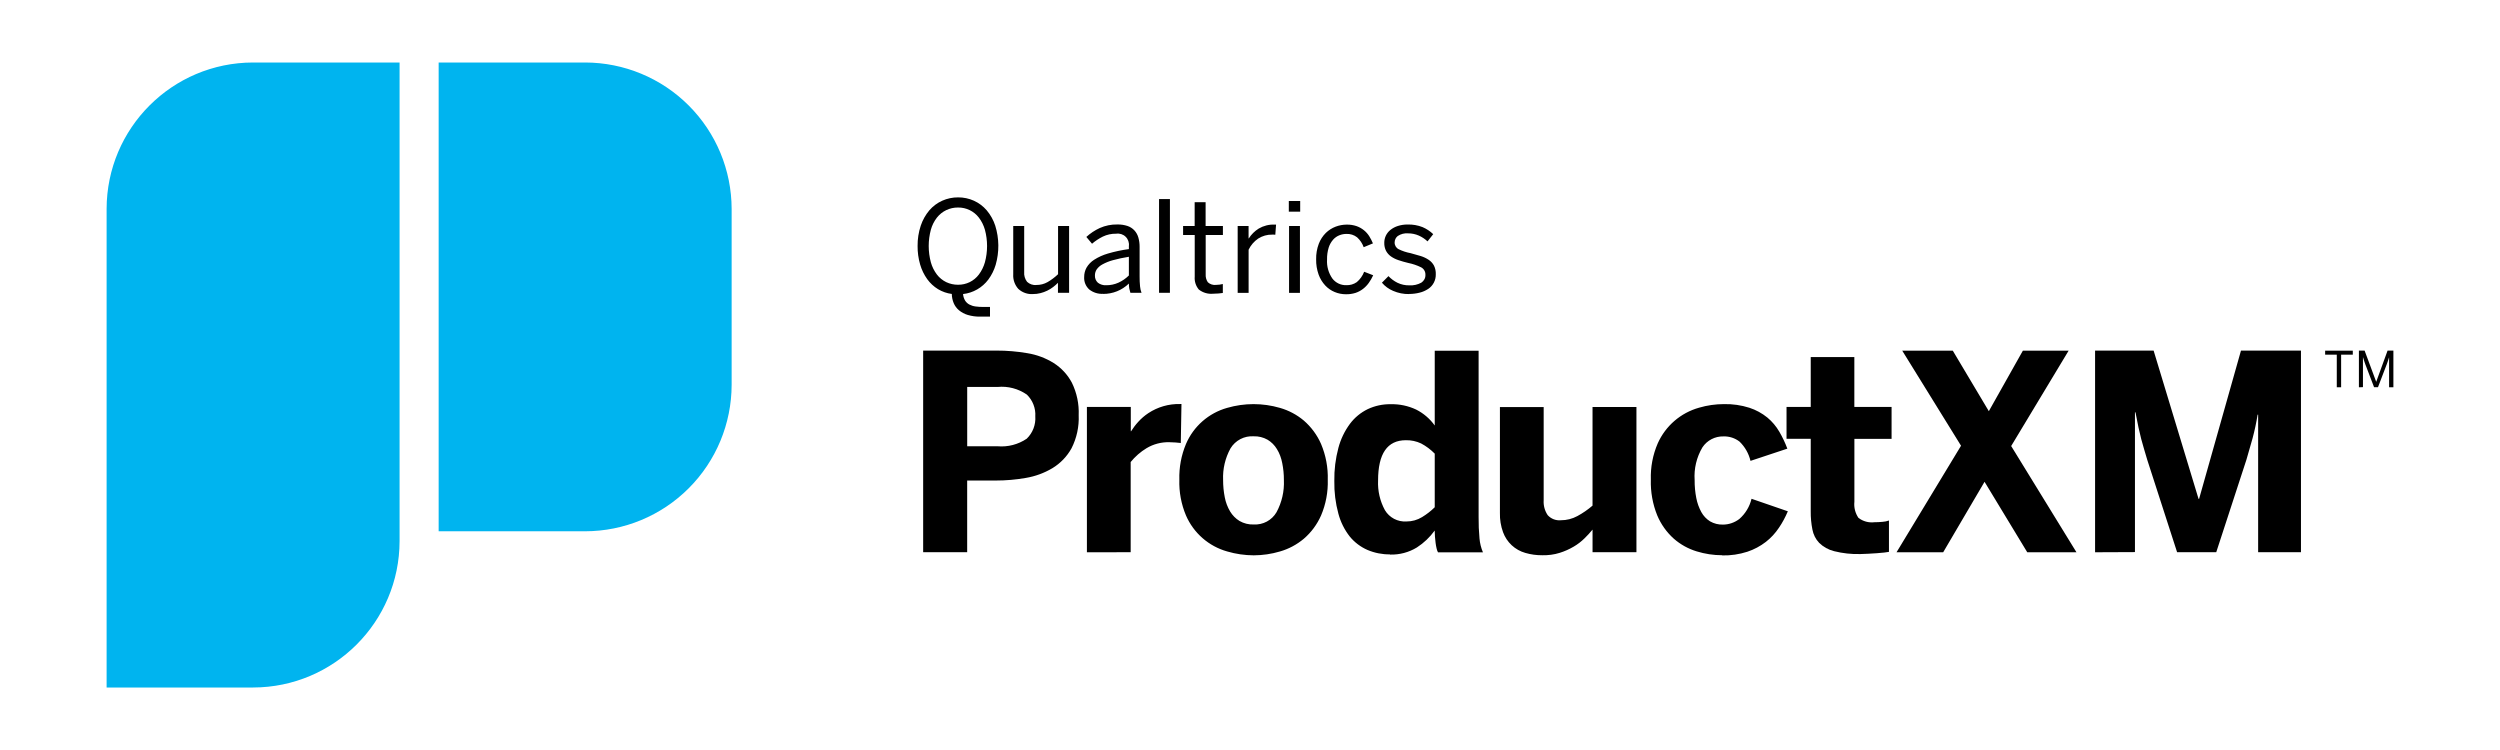 <svg width="160" height="48" viewBox="0 0 160 48" fill="none" xmlns="http://www.w3.org/2000/svg">
<path d="M62.732 20.264C62.462 20.269 62.194 20.233 61.935 20.156C61.729 20.095 61.537 19.992 61.372 19.855C61.225 19.731 61.109 19.574 61.035 19.396C60.959 19.211 60.918 19.013 60.915 18.813C60.603 18.773 60.304 18.668 60.035 18.507C59.764 18.341 59.528 18.123 59.342 17.865C59.139 17.581 58.986 17.265 58.889 16.929C58.777 16.544 58.722 16.144 58.726 15.742C58.721 15.301 58.789 14.862 58.928 14.443C59.048 14.084 59.234 13.751 59.478 13.461C59.704 13.198 59.985 12.988 60.301 12.846C60.621 12.703 60.968 12.63 61.319 12.632C61.668 12.63 62.014 12.703 62.331 12.846C62.646 12.989 62.925 13.199 63.15 13.461C63.394 13.75 63.579 14.084 63.696 14.443C63.95 15.258 63.959 16.129 63.723 16.949C63.622 17.287 63.464 17.605 63.255 17.889C63.062 18.147 62.818 18.363 62.538 18.524C62.26 18.683 61.953 18.784 61.635 18.819C61.647 18.967 61.692 19.11 61.767 19.238C61.834 19.343 61.927 19.43 62.037 19.489C62.162 19.554 62.297 19.597 62.436 19.614C62.606 19.637 62.778 19.646 62.949 19.645H63.36V20.263L62.732 20.264ZM61.317 18.224C61.574 18.226 61.828 18.169 62.06 18.057C62.291 17.942 62.493 17.776 62.648 17.57C62.823 17.335 62.954 17.07 63.034 16.788C63.218 16.105 63.218 15.385 63.034 14.701C62.954 14.422 62.824 14.159 62.648 13.928C62.492 13.724 62.29 13.559 62.059 13.447C61.828 13.335 61.574 13.278 61.317 13.281C61.055 13.278 60.796 13.335 60.559 13.448C60.326 13.56 60.122 13.724 59.962 13.928C59.784 14.158 59.652 14.421 59.575 14.701C59.392 15.385 59.392 16.105 59.575 16.788C59.653 17.071 59.785 17.337 59.962 17.57C60.12 17.777 60.325 17.943 60.559 18.057C60.796 18.169 61.055 18.226 61.317 18.224ZM66.114 18.82C65.943 18.832 65.771 18.809 65.609 18.752C65.447 18.695 65.298 18.606 65.172 18.489C65.058 18.363 64.971 18.214 64.915 18.053C64.859 17.892 64.836 17.721 64.847 17.551V14.465H65.548V17.404C65.528 17.631 65.595 17.856 65.733 18.037C65.895 18.185 66.112 18.265 66.33 18.238C66.581 18.241 66.829 18.177 67.047 18.053C67.289 17.912 67.513 17.743 67.716 17.55V14.464H68.422V18.74H67.709V18.099C67.614 18.196 67.512 18.286 67.404 18.368C67.164 18.552 66.888 18.685 66.595 18.759C66.436 18.8 66.272 18.821 66.108 18.82H66.114ZM70.594 18.805C70.275 18.823 69.962 18.723 69.711 18.526C69.601 18.426 69.514 18.302 69.458 18.164C69.402 18.026 69.377 17.877 69.387 17.729C69.385 17.519 69.437 17.312 69.538 17.129C69.657 16.925 69.824 16.753 70.023 16.626C70.297 16.451 70.594 16.317 70.906 16.227C71.345 16.098 71.795 16.002 72.248 15.942V15.749C72.277 15.528 72.2 15.306 72.04 15.151C71.962 15.074 71.866 15.017 71.761 14.983C71.656 14.949 71.545 14.94 71.437 14.957C71.14 14.951 70.846 15.014 70.578 15.143C70.331 15.266 70.1 15.419 69.89 15.599L69.526 15.164C69.781 14.931 70.07 14.739 70.384 14.594C70.739 14.436 71.124 14.358 71.512 14.366C71.733 14.361 71.953 14.394 72.163 14.463C72.33 14.52 72.481 14.615 72.603 14.748C72.721 14.877 72.807 15.031 72.854 15.199C72.91 15.395 72.937 15.597 72.935 15.8V17.688C72.933 17.902 72.942 18.115 72.963 18.327C72.975 18.469 73.007 18.608 73.058 18.741H72.346C72.317 18.648 72.294 18.558 72.275 18.47C72.256 18.363 72.247 18.255 72.248 18.147C71.806 18.578 71.212 18.816 70.594 18.811L70.594 18.805ZM70.795 18.255C71.068 18.258 71.338 18.201 71.587 18.088C71.832 17.975 72.055 17.82 72.248 17.63V16.434C71.902 16.487 71.56 16.56 71.222 16.653C70.988 16.716 70.763 16.807 70.55 16.924C70.404 17.001 70.279 17.113 70.184 17.248C70.112 17.36 70.075 17.491 70.075 17.624C70.07 17.712 70.084 17.8 70.117 17.881C70.15 17.963 70.201 18.036 70.266 18.095C70.418 18.21 70.605 18.267 70.795 18.255ZM74.179 18.741V12.741H74.875V18.739L74.179 18.741ZM77.656 18.797C77.322 18.833 76.987 18.737 76.723 18.529C76.531 18.299 76.437 18.003 76.462 17.705V15.039H75.718V14.466H76.458V12.942H77.159V14.466H78.266V15.039H77.164V17.552C77.151 17.733 77.199 17.912 77.3 18.062C77.443 18.195 77.635 18.257 77.828 18.233C77.904 18.233 77.98 18.227 78.056 18.216C78.125 18.208 78.194 18.195 78.261 18.177V18.75C78.204 18.761 78.114 18.771 77.993 18.782L77.656 18.798L77.656 18.797ZM79.211 18.742V14.465H79.909V15.256H79.924C80.085 15.003 80.301 14.789 80.555 14.63C80.865 14.447 81.221 14.358 81.58 14.374H81.668L81.62 15.023C81.586 15.016 81.552 15.013 81.518 15.016H81.419C81.103 15.009 80.793 15.097 80.527 15.267C80.262 15.446 80.05 15.693 79.911 15.981V18.744L79.211 18.742ZM82.484 13.547V12.864H83.212V13.547H82.484ZM82.5 18.742V14.465H83.196V18.742H82.5ZM86.136 18.832C85.89 18.832 85.646 18.784 85.419 18.689C85.189 18.594 84.982 18.45 84.813 18.268C84.627 18.066 84.484 17.83 84.391 17.572C84.28 17.26 84.227 16.931 84.233 16.6C84.225 16.258 84.283 15.918 84.404 15.597C84.504 15.337 84.657 15.101 84.855 14.905C85.036 14.729 85.251 14.594 85.481 14.506C85.707 14.42 85.947 14.376 86.189 14.375C86.403 14.37 86.617 14.403 86.82 14.472C86.991 14.532 87.15 14.621 87.291 14.735C87.426 14.843 87.541 14.974 87.633 15.12C87.723 15.266 87.802 15.418 87.868 15.576L87.276 15.821C87.19 15.578 87.045 15.361 86.854 15.188C86.662 15.037 86.421 14.96 86.176 14.971C86.02 14.97 85.866 14.999 85.721 15.057C85.568 15.117 85.431 15.213 85.322 15.336C85.193 15.483 85.096 15.655 85.037 15.841C84.961 16.089 84.925 16.347 84.931 16.605C84.903 17.039 85.023 17.47 85.272 17.826C85.376 17.962 85.51 18.071 85.664 18.145C85.818 18.219 85.988 18.256 86.159 18.251C86.398 18.262 86.635 18.194 86.833 18.057C87.044 17.88 87.207 17.651 87.306 17.392L87.884 17.617C87.805 17.791 87.71 17.956 87.599 18.111C87.494 18.256 87.369 18.385 87.227 18.494C87.083 18.604 86.922 18.689 86.75 18.746C86.55 18.808 86.34 18.837 86.13 18.832L86.136 18.832ZM90.191 18.82C89.835 18.827 89.481 18.757 89.155 18.614C88.88 18.498 88.636 18.32 88.443 18.093L88.861 17.672C89.027 17.846 89.221 17.989 89.435 18.096C89.673 18.211 89.935 18.268 90.199 18.262C90.465 18.278 90.73 18.219 90.964 18.091C91.136 17.977 91.237 17.791 91.227 17.588C91.231 17.491 91.208 17.394 91.159 17.309C91.111 17.224 91.038 17.155 90.952 17.109C90.69 16.98 90.413 16.886 90.127 16.829C89.899 16.774 89.69 16.714 89.5 16.649C89.329 16.593 89.166 16.512 89.018 16.409C88.889 16.317 88.783 16.196 88.707 16.056C88.627 15.896 88.588 15.718 88.594 15.539C88.592 15.381 88.628 15.225 88.694 15.083C88.764 14.939 88.864 14.813 88.989 14.713C89.13 14.601 89.291 14.516 89.464 14.462C89.666 14.398 89.878 14.366 90.09 14.369C90.416 14.36 90.74 14.416 91.043 14.535C91.296 14.643 91.528 14.796 91.726 14.986L91.362 15.449C91.198 15.294 91.01 15.168 90.804 15.077C90.589 14.982 90.358 14.934 90.124 14.935C89.886 14.912 89.65 14.975 89.454 15.106C89.394 15.153 89.345 15.214 89.311 15.283C89.277 15.352 89.258 15.428 89.257 15.504C89.247 15.688 89.345 15.86 89.507 15.946C89.748 16.065 90.004 16.151 90.269 16.2L90.932 16.388C91.114 16.445 91.286 16.528 91.444 16.634C91.583 16.728 91.697 16.854 91.776 17.002C91.859 17.174 91.898 17.363 91.89 17.554C91.895 17.739 91.853 17.922 91.768 18.086C91.683 18.25 91.557 18.39 91.403 18.492C91.232 18.602 91.052 18.683 90.859 18.729C90.64 18.785 90.415 18.813 90.189 18.814L90.191 18.82ZM59.082 35.34V22.437H63.776C64.438 22.436 65.098 22.491 65.751 22.604C66.349 22.7 66.922 22.914 67.436 23.234C67.928 23.547 68.33 23.982 68.602 24.497C68.917 25.143 69.066 25.857 69.036 26.574C69.067 27.307 68.91 28.035 68.578 28.69C68.289 29.213 67.867 29.652 67.356 29.962C66.83 30.275 66.251 30.488 65.647 30.588C65.016 30.699 64.376 30.754 63.736 30.754H61.899V35.342L59.082 35.34ZM61.901 28.561H63.842C64.503 28.618 65.163 28.448 65.71 28.077C66.096 27.705 66.297 27.181 66.259 26.646C66.275 26.389 66.235 26.132 66.141 25.892C66.048 25.651 65.904 25.434 65.719 25.255C65.171 24.874 64.506 24.7 63.842 24.765H61.901L61.901 28.561ZM69.562 35.347V26.044H72.371V27.602H72.388C72.525 27.389 72.673 27.186 72.847 26.998C73.038 26.786 73.256 26.599 73.494 26.441C74.094 26.045 74.801 25.841 75.52 25.858H75.614L75.571 28.352C75.514 28.342 75.4 28.329 75.23 28.318L74.831 28.301C74.32 28.289 73.817 28.422 73.379 28.684C72.993 28.918 72.649 29.217 72.363 29.569V35.341L69.562 35.347ZM80.237 35.541C79.663 35.538 79.093 35.456 78.543 35.294C77.96 35.13 77.42 34.839 76.964 34.441C76.507 34.042 76.145 33.547 75.904 32.992C75.599 32.269 75.454 31.49 75.478 30.706C75.455 29.92 75.6 29.138 75.904 28.412C76.142 27.856 76.502 27.36 76.957 26.961C77.413 26.561 77.951 26.269 78.534 26.105C79.639 25.783 80.813 25.783 81.918 26.105C82.477 26.265 82.996 26.54 83.442 26.914C83.917 27.325 84.295 27.837 84.547 28.412C84.853 29.137 85 29.92 84.977 30.706C85.001 31.49 84.854 32.27 84.547 32.992C84.293 33.564 83.92 34.073 83.442 34.482C82.996 34.856 82.477 35.133 81.918 35.294C81.372 35.456 80.806 35.539 80.237 35.541ZM80.237 33.566C80.528 33.583 80.819 33.519 81.077 33.381C81.335 33.242 81.549 33.036 81.697 32.783C82.038 32.152 82.201 31.44 82.169 30.724C82.171 30.359 82.135 29.995 82.063 29.638C82.002 29.321 81.892 29.011 81.722 28.74C81.574 28.493 81.368 28.287 81.121 28.14C80.852 27.988 80.546 27.913 80.237 27.923C79.942 27.904 79.647 27.965 79.385 28.102C79.123 28.239 78.904 28.445 78.751 28.698C78.411 29.317 78.247 30.018 78.279 30.724C78.278 31.094 78.313 31.463 78.385 31.826C78.445 32.146 78.561 32.453 78.727 32.733C78.876 32.981 79.081 33.189 79.327 33.341C79.603 33.501 79.919 33.579 80.237 33.567L80.237 33.566ZM88.963 35.481C88.467 35.487 87.976 35.39 87.52 35.197C87.08 35.005 86.692 34.712 86.388 34.342C86.048 33.909 85.799 33.411 85.657 32.878C85.471 32.195 85.384 31.489 85.397 30.78C85.385 30.067 85.473 29.355 85.657 28.665C85.804 28.109 86.055 27.586 86.397 27.124C86.696 26.724 87.087 26.402 87.536 26.184C87.993 25.97 88.492 25.862 88.996 25.869C89.566 25.855 90.12 25.972 90.631 26.211C91.105 26.45 91.514 26.8 91.823 27.232V22.447H94.631V33.087C94.626 33.546 94.645 34.005 94.688 34.462C94.714 34.768 94.789 35.068 94.909 35.351H92.033C91.992 35.275 91.962 35.193 91.944 35.108C91.916 34.99 91.894 34.871 91.879 34.751C91.863 34.618 91.849 34.481 91.837 34.342L91.82 33.955C91.511 34.383 91.125 34.75 90.681 35.037C90.165 35.353 89.568 35.51 88.963 35.493V35.481ZM90.01 33.374C90.364 33.377 90.712 33.279 91.014 33.094C91.307 32.916 91.579 32.705 91.823 32.464V29.033C91.568 28.773 91.275 28.553 90.953 28.382C90.648 28.237 90.313 28.166 89.975 28.174C88.789 28.174 88.196 29.033 88.197 30.753C88.167 31.413 88.318 32.07 88.635 32.651C88.775 32.886 88.978 33.077 89.22 33.205C89.463 33.333 89.736 33.391 90.01 33.374ZM98.71 35.535C98.343 35.539 97.977 35.489 97.624 35.387C97.298 35.295 96.998 35.127 96.749 34.896C96.501 34.665 96.311 34.378 96.195 34.06C96.052 33.666 95.984 33.248 95.995 32.829V26.051H98.795V32.012C98.772 32.351 98.862 32.687 99.052 32.969C99.265 33.205 99.577 33.327 99.895 33.296C100.265 33.297 100.629 33.205 100.954 33.028C101.3 32.84 101.624 32.616 101.922 32.36V26.046H104.732V35.341H101.923V33.894C101.763 34.089 101.595 34.275 101.41 34.453C101.202 34.658 100.969 34.837 100.717 34.984C100.434 35.151 100.133 35.285 99.819 35.383C99.458 35.497 99.082 35.542 98.706 35.536L98.71 35.535ZM110.218 35.535C109.665 35.534 109.115 35.451 108.587 35.288C108.047 35.124 107.548 34.847 107.123 34.475C106.664 34.063 106.302 33.554 106.063 32.985C105.77 32.26 105.631 31.482 105.654 30.7C105.628 29.901 105.779 29.106 106.097 28.372C106.596 27.256 107.566 26.42 108.744 26.091C109.261 25.939 109.797 25.863 110.336 25.863C110.887 25.851 111.436 25.93 111.962 26.097C112.38 26.234 112.77 26.446 113.111 26.723C113.418 26.979 113.677 27.286 113.877 27.631C114.078 27.977 114.25 28.338 114.39 28.713L112.032 29.496C111.921 29.028 111.679 28.601 111.334 28.266C111.041 28.037 110.676 27.918 110.304 27.93C109.763 27.916 109.253 28.18 108.954 28.632C108.58 29.265 108.406 29.997 108.457 30.731C108.453 31.115 108.489 31.499 108.563 31.876C108.623 32.19 108.732 32.493 108.885 32.774C109.018 33.016 109.21 33.22 109.443 33.366C109.694 33.511 109.98 33.583 110.269 33.574C110.647 33.573 111.009 33.448 111.315 33.217C111.704 32.877 111.978 32.425 112.098 31.922L114.422 32.723C114.265 33.09 114.081 33.442 113.853 33.774C113.624 34.12 113.341 34.426 113.015 34.681C112.658 34.956 112.258 35.169 111.831 35.311C111.31 35.479 110.765 35.559 110.217 35.547L110.218 35.535Z" fill="black"/>
<path d="M119.045 35.459C118.486 35.474 117.928 35.412 117.385 35.276C117.024 35.187 116.693 35.004 116.427 34.744C116.199 34.505 116.055 34.209 115.994 33.89C115.918 33.506 115.882 33.115 115.887 32.724V28.085H114.338V26.043H115.887V22.853H118.678V26.043H121.061V28.086H118.681V32.113C118.642 32.476 118.734 32.841 118.94 33.143C119.231 33.367 119.6 33.468 119.965 33.423C120.137 33.423 120.309 33.414 120.48 33.397C120.621 33.389 120.765 33.36 120.893 33.312V35.32C120.794 35.338 120.694 35.352 120.594 35.363L120.114 35.406L119.556 35.44C119.363 35.453 119.193 35.46 119.046 35.46L119.045 35.459ZM121.378 35.345L125.506 28.527L121.743 22.443H124.978L127.285 26.316L129.464 22.443H132.392L128.715 28.546L132.894 35.346H129.745L127.011 30.835L124.363 35.346L121.378 35.345ZM134.085 35.345V22.437H137.831L140.707 31.928H140.742L143.423 22.437H147.262V35.341H144.521V26.538H144.487C144.407 27.043 144.299 27.544 144.168 28.037C144.046 28.48 143.914 28.94 143.773 29.416L141.84 35.34H139.334L137.42 29.416L137.221 28.744L137.038 28.097L136.863 27.356L136.671 26.388H136.637V35.334L134.085 35.345ZM149.554 24.787V22.698H148.809V22.441H150.579V22.698H149.832V24.787H149.554ZM150.97 24.787V22.437H151.334L152.075 24.431H152.08L152.805 22.437H153.177V24.783H152.902V22.884H152.895L152.831 23.088L152.751 23.316L152.191 24.782H151.941L151.381 23.316C151.365 23.278 151.352 23.24 151.341 23.202L151.307 23.1L151.273 22.994L151.235 22.869H151.229V24.777L150.97 24.787Z" fill="black"/>
<path d="M16.198 4H25.573V34.626C25.567 39.801 21.372 43.994 16.198 44H6.823V13.375C6.828 8.2 11.023 4.006 16.198 4ZM37.449 4H28.074V34.002H37.449C39.935 33.999 42.318 33.01 44.075 31.252C45.833 29.495 46.821 27.112 46.825 24.626V13.375C46.821 10.889 45.833 8.506 44.075 6.749C42.317 4.991 39.933 4.003 37.447 4L37.449 4Z" fill="#00B4EF"/>
</svg>

